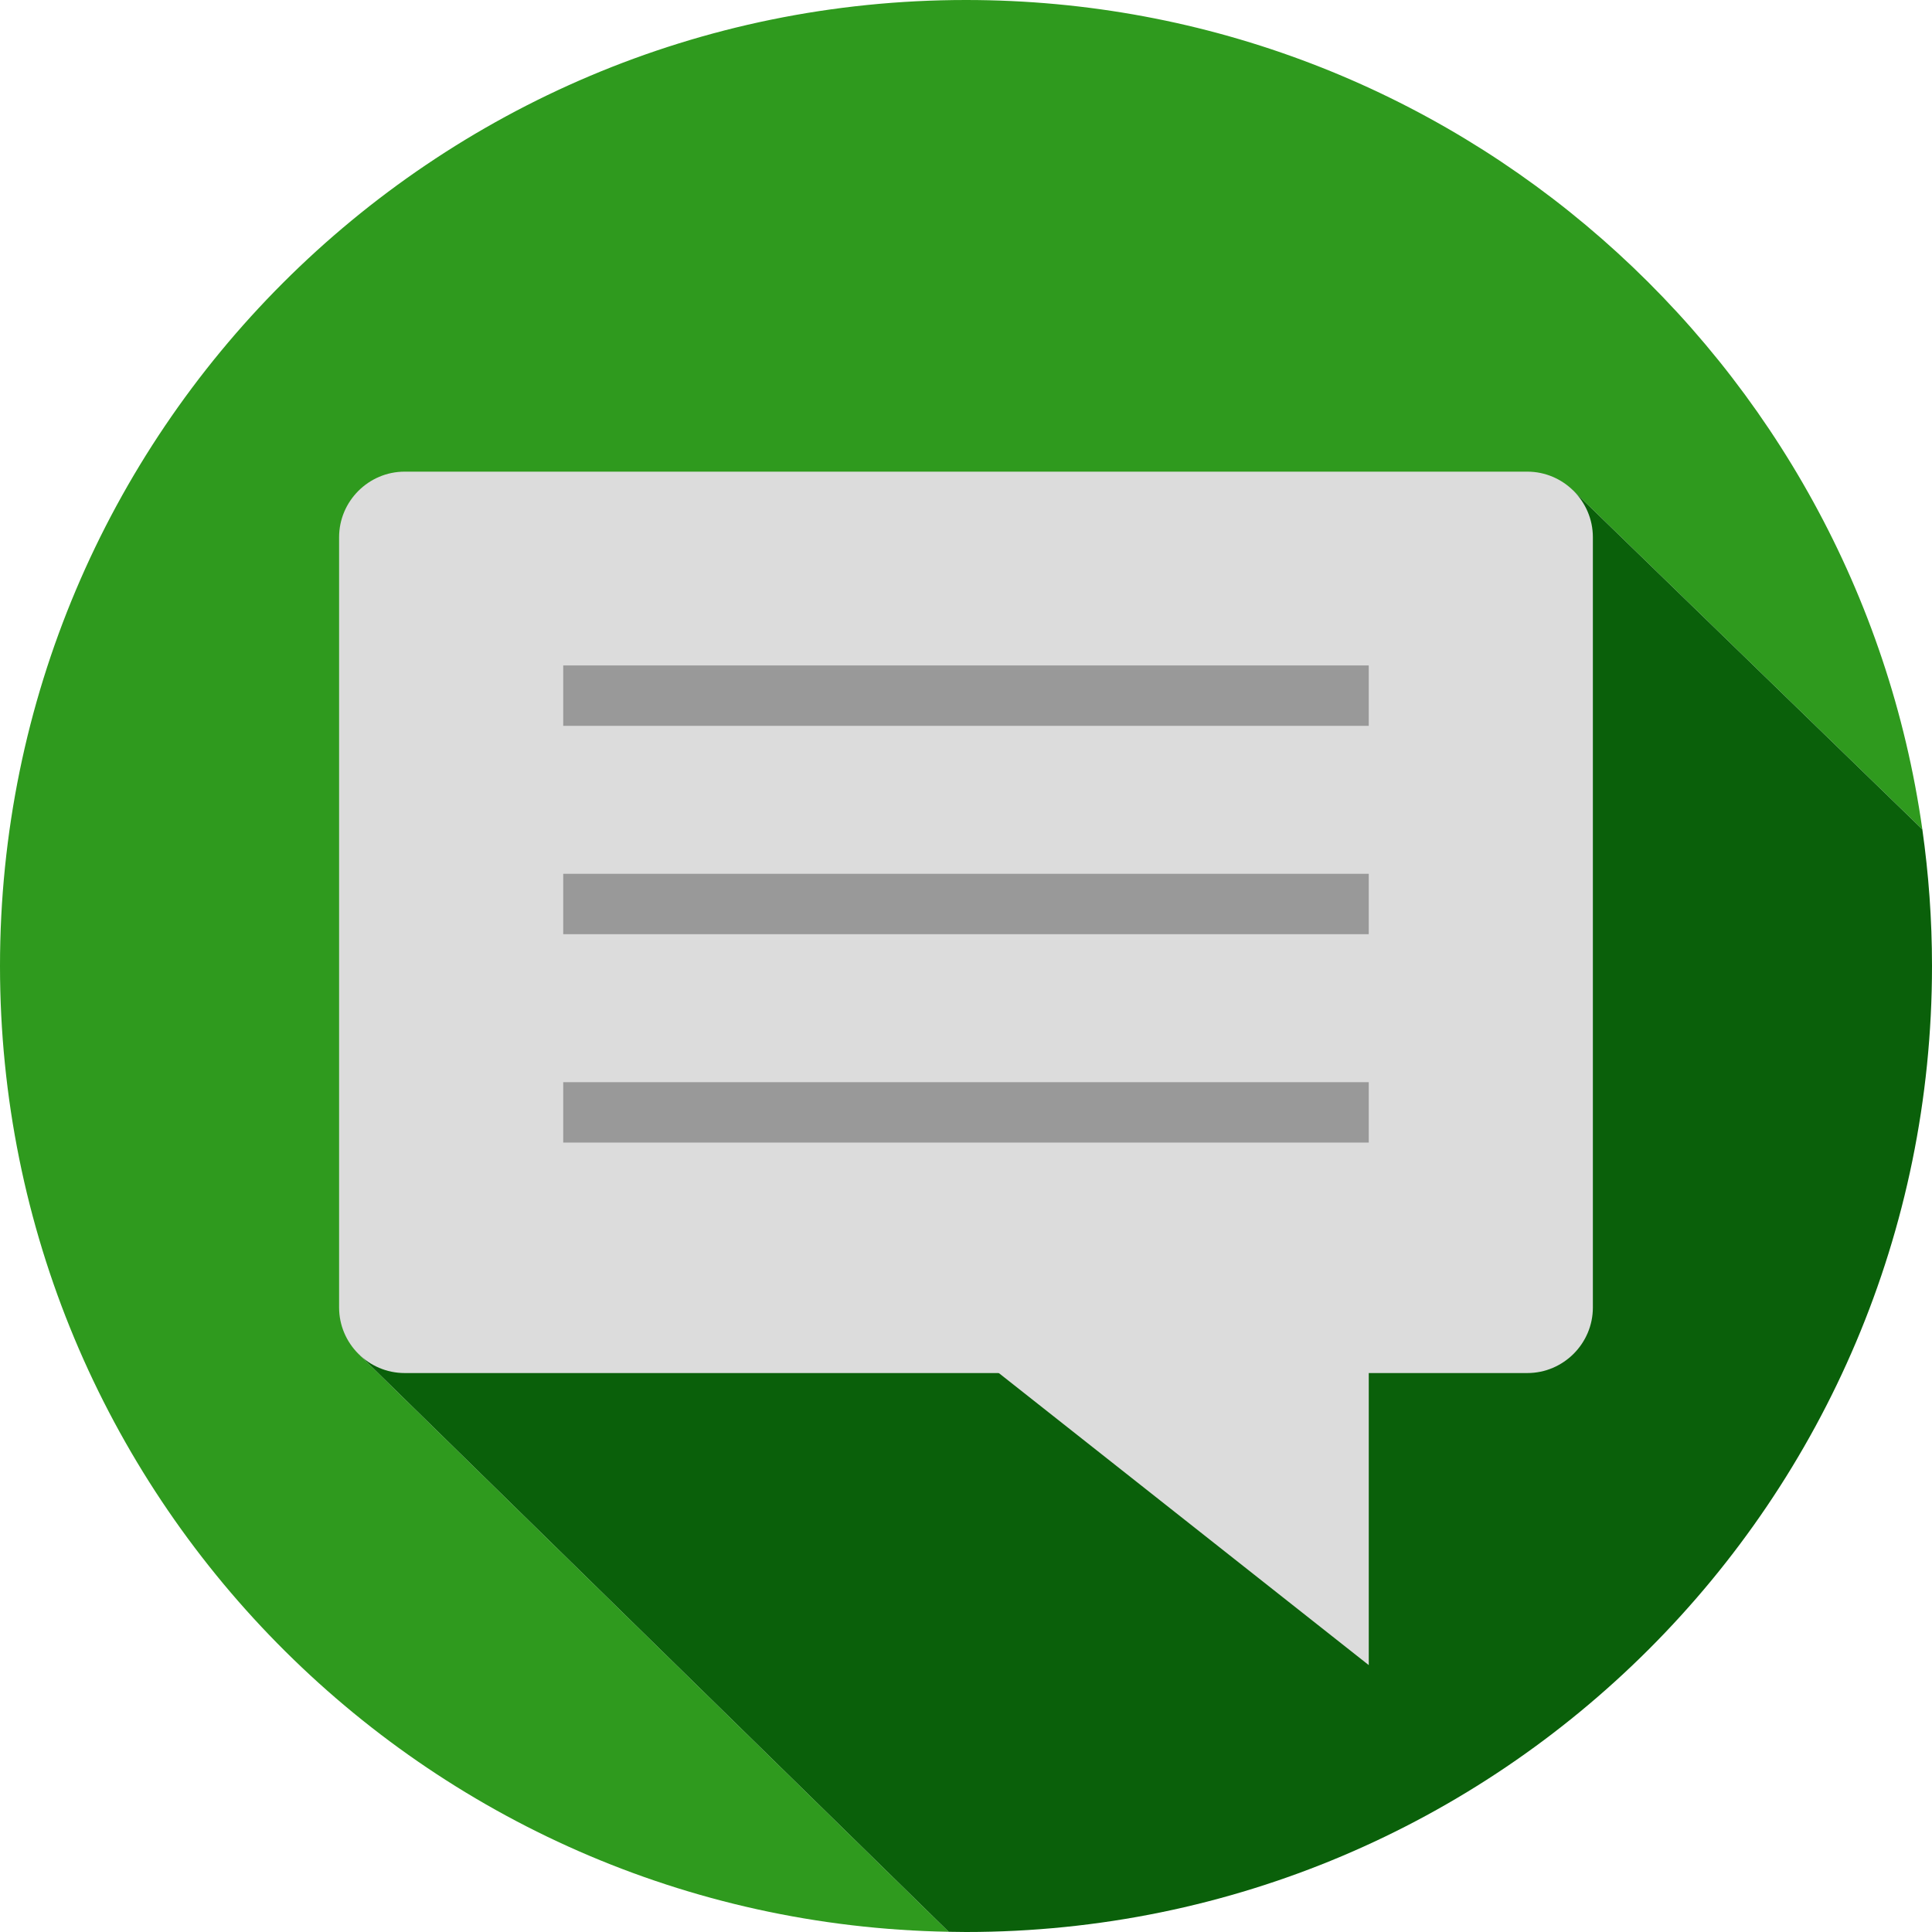 <?xml version="1.0"?>
<svg xmlns="http://www.w3.org/2000/svg" xmlns:xlink="http://www.w3.org/1999/xlink" xmlns:svgjs="http://svgjs.com/svgjs" version="1.1" width="512" height="512" x="0" y="0" viewBox="0 0 512 512" style="enable-background:new 0 0 512 512" xml:space="preserve" class=""><g>
<path xmlns="http://www.w3.org/2000/svg" style="" d="M416.944,130.016l92.495,89.772C491.845,95.555,385.091,0,256,0C114.615,0,0,114.615,0,256  c0,139.851,112.147,253.493,251.414,255.942l-155.95-152.71L416.944,130.016z" fill="#2f9a1e" data-original="#e6e5e5" class=""/>
<path xmlns="http://www.w3.org/2000/svg" style="" d="M509.439,219.788l-92.495-89.772L95.464,359.232l155.95,152.71c1.527,0.027,3.053,0.058,4.586,0.058  c141.385,0,256-114.615,256-256C512,243.706,511.114,231.62,509.439,219.788z" fill="#0a600a" data-original="#cccbca" class=""/>
<g xmlns="http://www.w3.org/2000/svg">
	<polygon style="" points="362.736,347.888 362.736,441.272 244.448,347.888  " fill="#dcdcdc" data-original="#ffffff" class=""/>
	<path style="" d="M404.76,363.872H107.24c-9.552,0-17.376-7.816-17.376-17.376V142.368   c0-9.552,7.816-17.376,17.376-17.376h297.512c9.552,0,17.376,7.816,17.376,17.376v204.136   C422.128,356.056,414.312,363.872,404.76,363.872z" fill="#dcdcdc" data-original="#ffffff" class=""/>
</g>
<g xmlns="http://www.w3.org/2000/svg">
	<rect x="149.26" y="176.35" style="" width="213.47" height="16" fill="#999999" data-original="#999999" class=""/>
	<rect x="149.26" y="231.57" style="" width="213.47" height="16" fill="#999999" data-original="#999999" class=""/>
	<rect x="149.26" y="286.79" style="" width="213.47" height="16" fill="#999999" data-original="#999999" class=""/>
</g>
<g xmlns="http://www.w3.org/2000/svg">
</g>
<g xmlns="http://www.w3.org/2000/svg">
</g>
<g xmlns="http://www.w3.org/2000/svg">
</g>
<g xmlns="http://www.w3.org/2000/svg">
</g>
<g xmlns="http://www.w3.org/2000/svg">
</g>
<g xmlns="http://www.w3.org/2000/svg">
</g>
<g xmlns="http://www.w3.org/2000/svg">
</g>
<g xmlns="http://www.w3.org/2000/svg">
</g>
<g xmlns="http://www.w3.org/2000/svg">
</g>
<g xmlns="http://www.w3.org/2000/svg">
</g>
<g xmlns="http://www.w3.org/2000/svg">
</g>
<g xmlns="http://www.w3.org/2000/svg">
</g>
<g xmlns="http://www.w3.org/2000/svg">
</g>
<g xmlns="http://www.w3.org/2000/svg">
</g>
<g xmlns="http://www.w3.org/2000/svg">
</g>
</g></svg>
